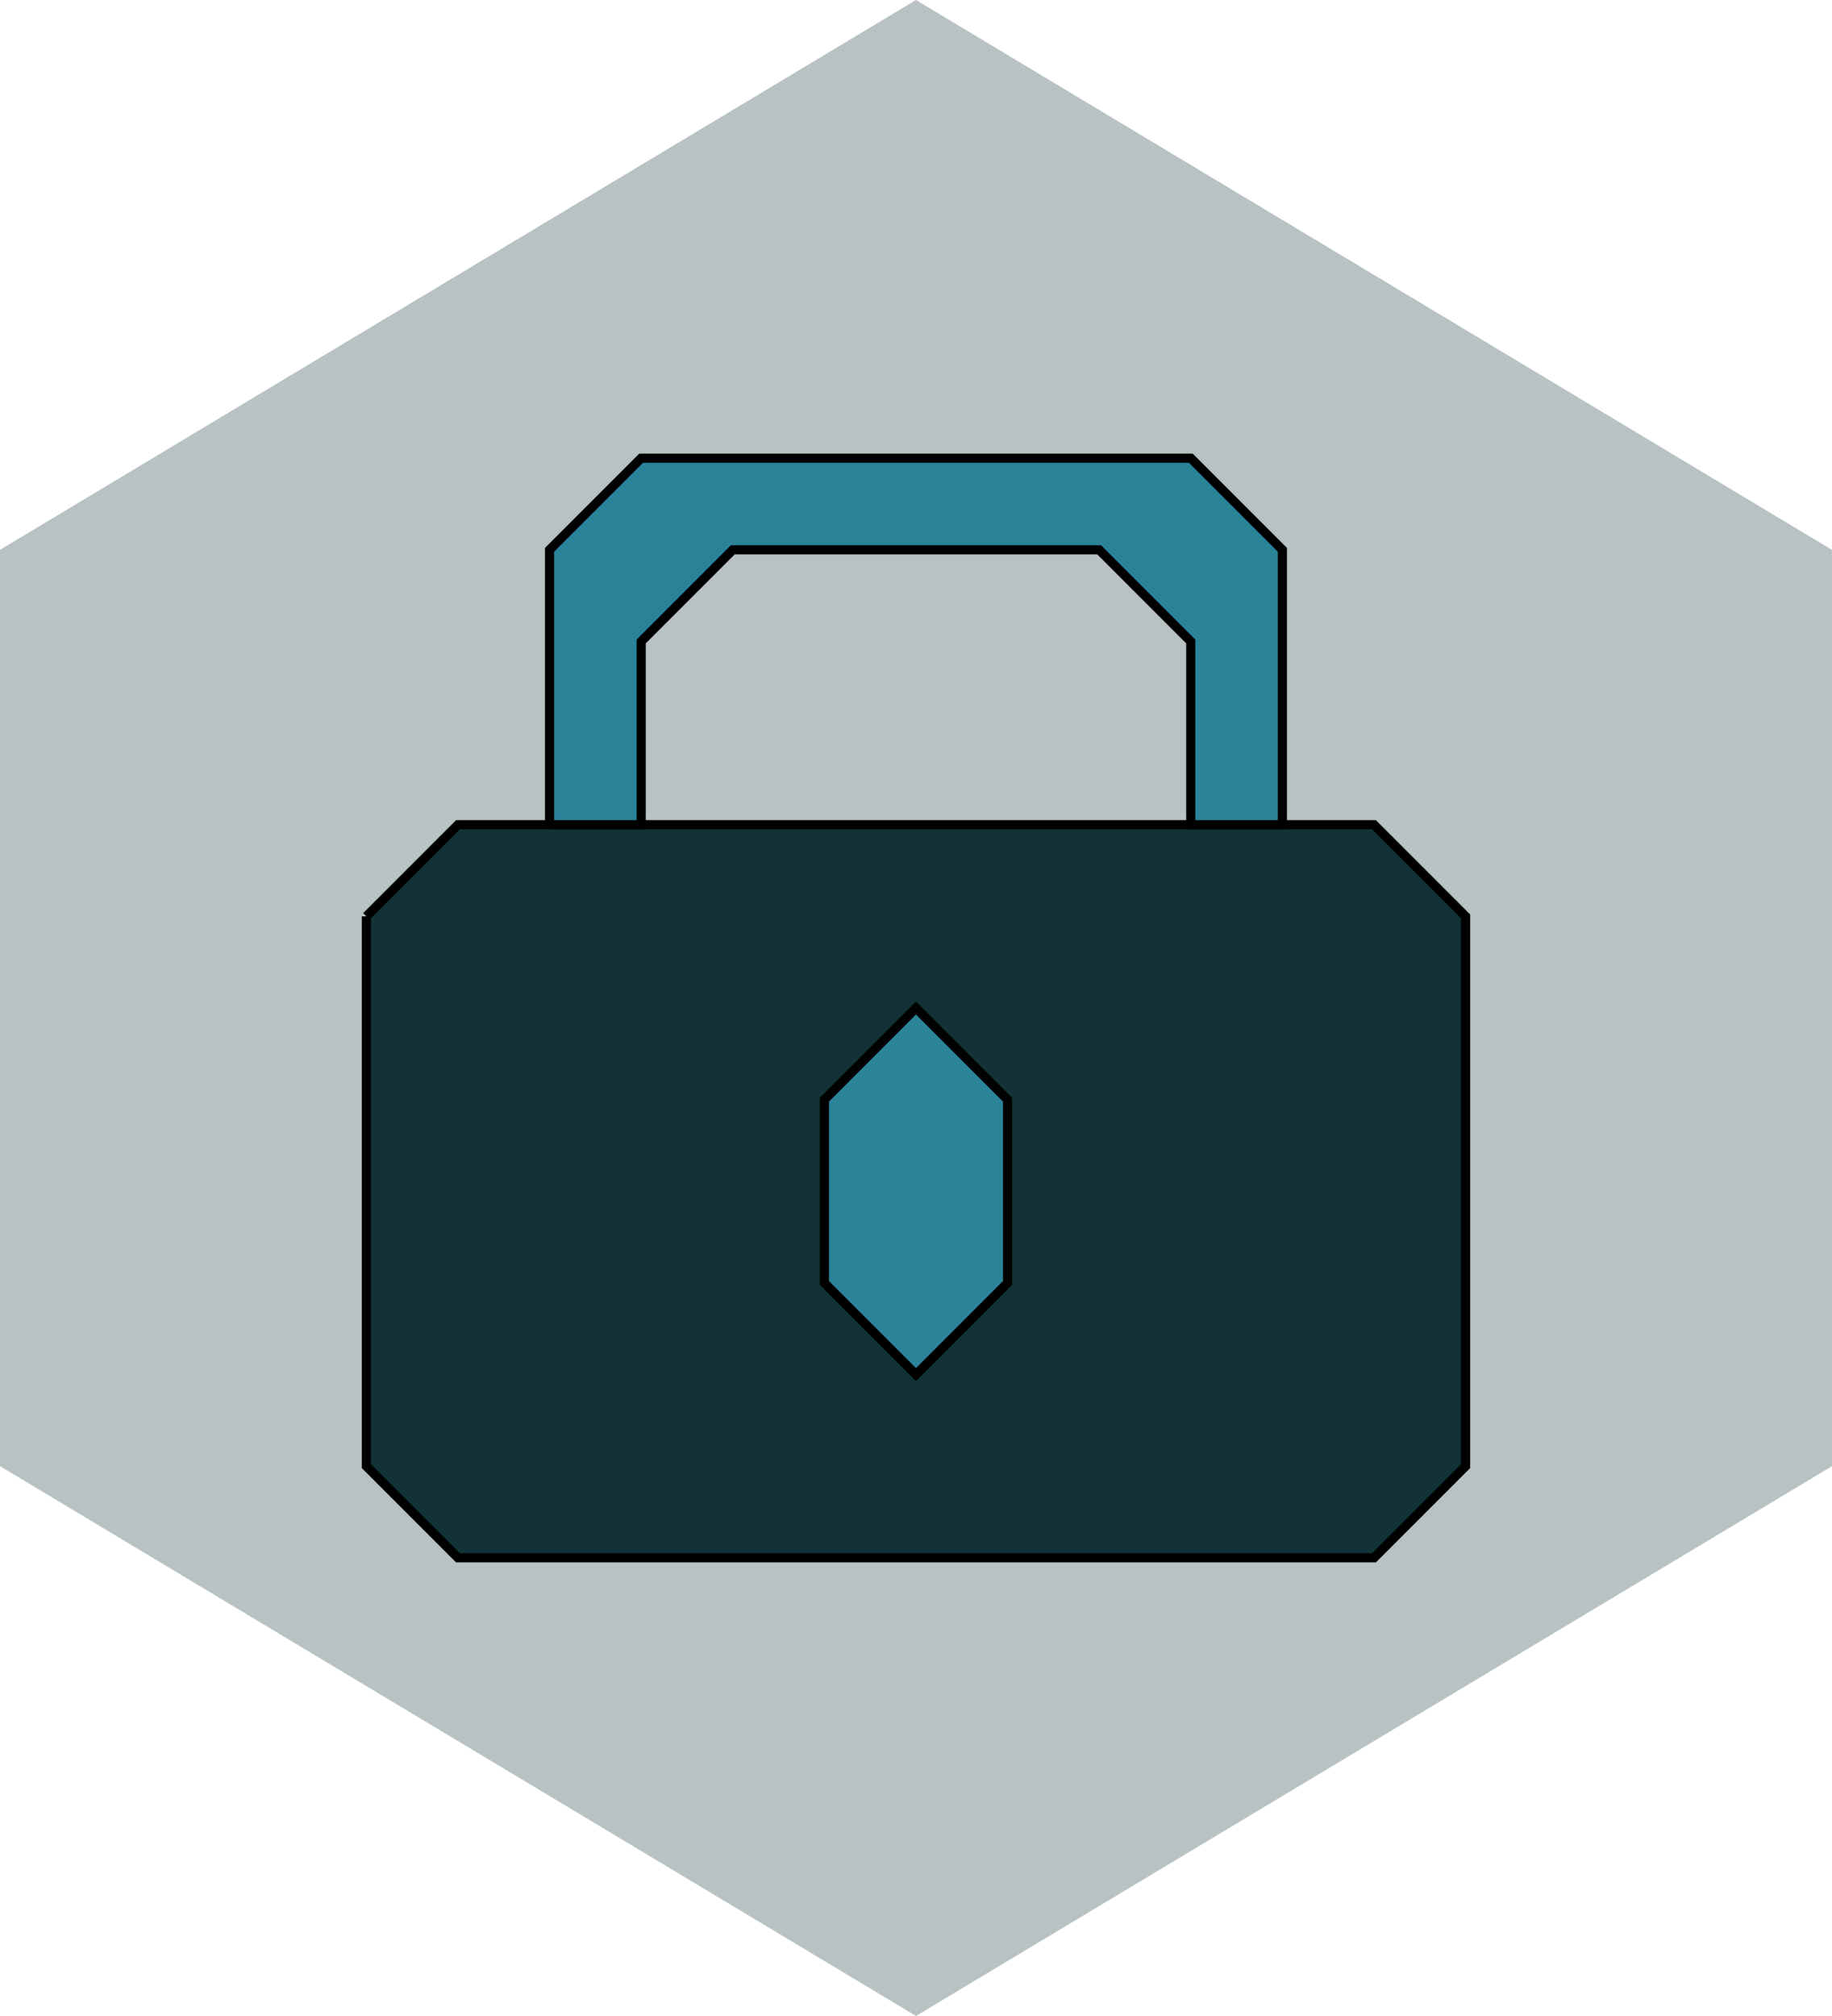 <?xml version="1.0" encoding="UTF-8" standalone="no"?>
<!-- Created with Inkscape (http://www.inkscape.org/) -->

<svg
   xmlns:dc="http://purl.org/dc/elements/1.1/"
   xmlns:cc="http://creativecommons.org/ns#"
   xmlns:rdf="http://www.w3.org/1999/02/22-rdf-syntax-ns#"
   xmlns:svg="http://www.w3.org/2000/svg"
   xmlns="http://www.w3.org/2000/svg"
   xmlns:sodipodi="http://sodipodi.sourceforge.net/DTD/sodipodi-0.dtd"
   xmlns:inkscape="http://www.inkscape.org/namespaces/inkscape"
   width="52.917mm"
   height="58.208mm"
   viewBox="0 0 52.917 58.208"
   version="1.1"
   id="svg5828"
   sodipodi:docname="onboarding-tour-control.svg"
   inkscape:version="0.92.2 (5c3e80d, 2017-08-06)">
  <defs
     id="defs5822" />
  <sodipodi:namedview
     id="base"
     pagecolor="#ffffff"
     bordercolor="#666666"
     borderopacity="1.0"
     inkscape:pageopacity="0.0"
     inkscape:pageshadow="2"
     inkscape:zoom="0.98994949"
     inkscape:cx="142.26409"
     inkscape:cy="41.24416"
     inkscape:document-units="mm"
     inkscape:current-layer="layer1"
     showgrid="false"
     inkscape:window-width="1600"
     inkscape:window-height="878"
     inkscape:window-x="-8"
     inkscape:window-y="-8"
     inkscape:window-maximized="1"
     fit-margin-top="0"
     fit-margin-left="0"
     fit-margin-right="0"
     fit-margin-bottom="0" />
  <g
     inkscape:label="Layer 1"
     inkscape:groupmode="layer"
     id="layer1"
     transform="translate(-49.893,-89.491)">
    <g
       id="g5770"
       transform="translate(-148.545,-405.946)">
      <path
         inkscape:connector-curvature="0"
         id="path1742"
         d="m 198.438,511.312 26.458,-15.875 26.458,15.875 v 26.458 l -26.458,15.875 -26.458,-15.875 V 511.312"
         style="opacity:0.3;fill:#123238;fill-opacity:1;stroke:none;stroke-width:0.265px;stroke-linecap:butt;stroke-linejoin:miter;stroke-opacity:1" />
      <path
         inkscape:connector-curvature="0"
         id="path5762"
         d="m 209.021,521.896 v 15.875 l 2.646,2.646 h 26.458 l 2.646,-2.646 v -15.875 L 238.125,519.25 h -26.458 l -2.646,2.646"
         style="fill:#123238;fill-opacity:1;stroke:#000000;stroke-width:0.265px;stroke-linecap:butt;stroke-linejoin:miter;stroke-opacity:1" />
      <path
         inkscape:connector-curvature="0"
         id="path5748"
         d="m 222.25,527.188 v 5.292 l 2.646,2.646 2.646,-2.646 v -5.292 l -2.646,-2.646 z"
         style="fill:#2b839a;fill-opacity:1;stroke:#000000;stroke-width:0.265px;stroke-linecap:butt;stroke-linejoin:miter;stroke-opacity:1" />
      <path
         inkscape:connector-curvature="0"
         id="path5764"
         d="m 214.312,519.25 v -7.938 l 2.646,-2.646 h 15.875 l 2.646,2.646 v 7.938 h -2.646 v -5.292 l -2.646,-2.646 h -10.583 l -2.646,2.646 V 519.25 h -2.646"
         style="fill:#2b839a;fill-opacity:1;stroke:#000000;stroke-width:0.265px;stroke-linecap:butt;stroke-linejoin:miter;stroke-opacity:1" />
    </g>
  </g>
</svg>

